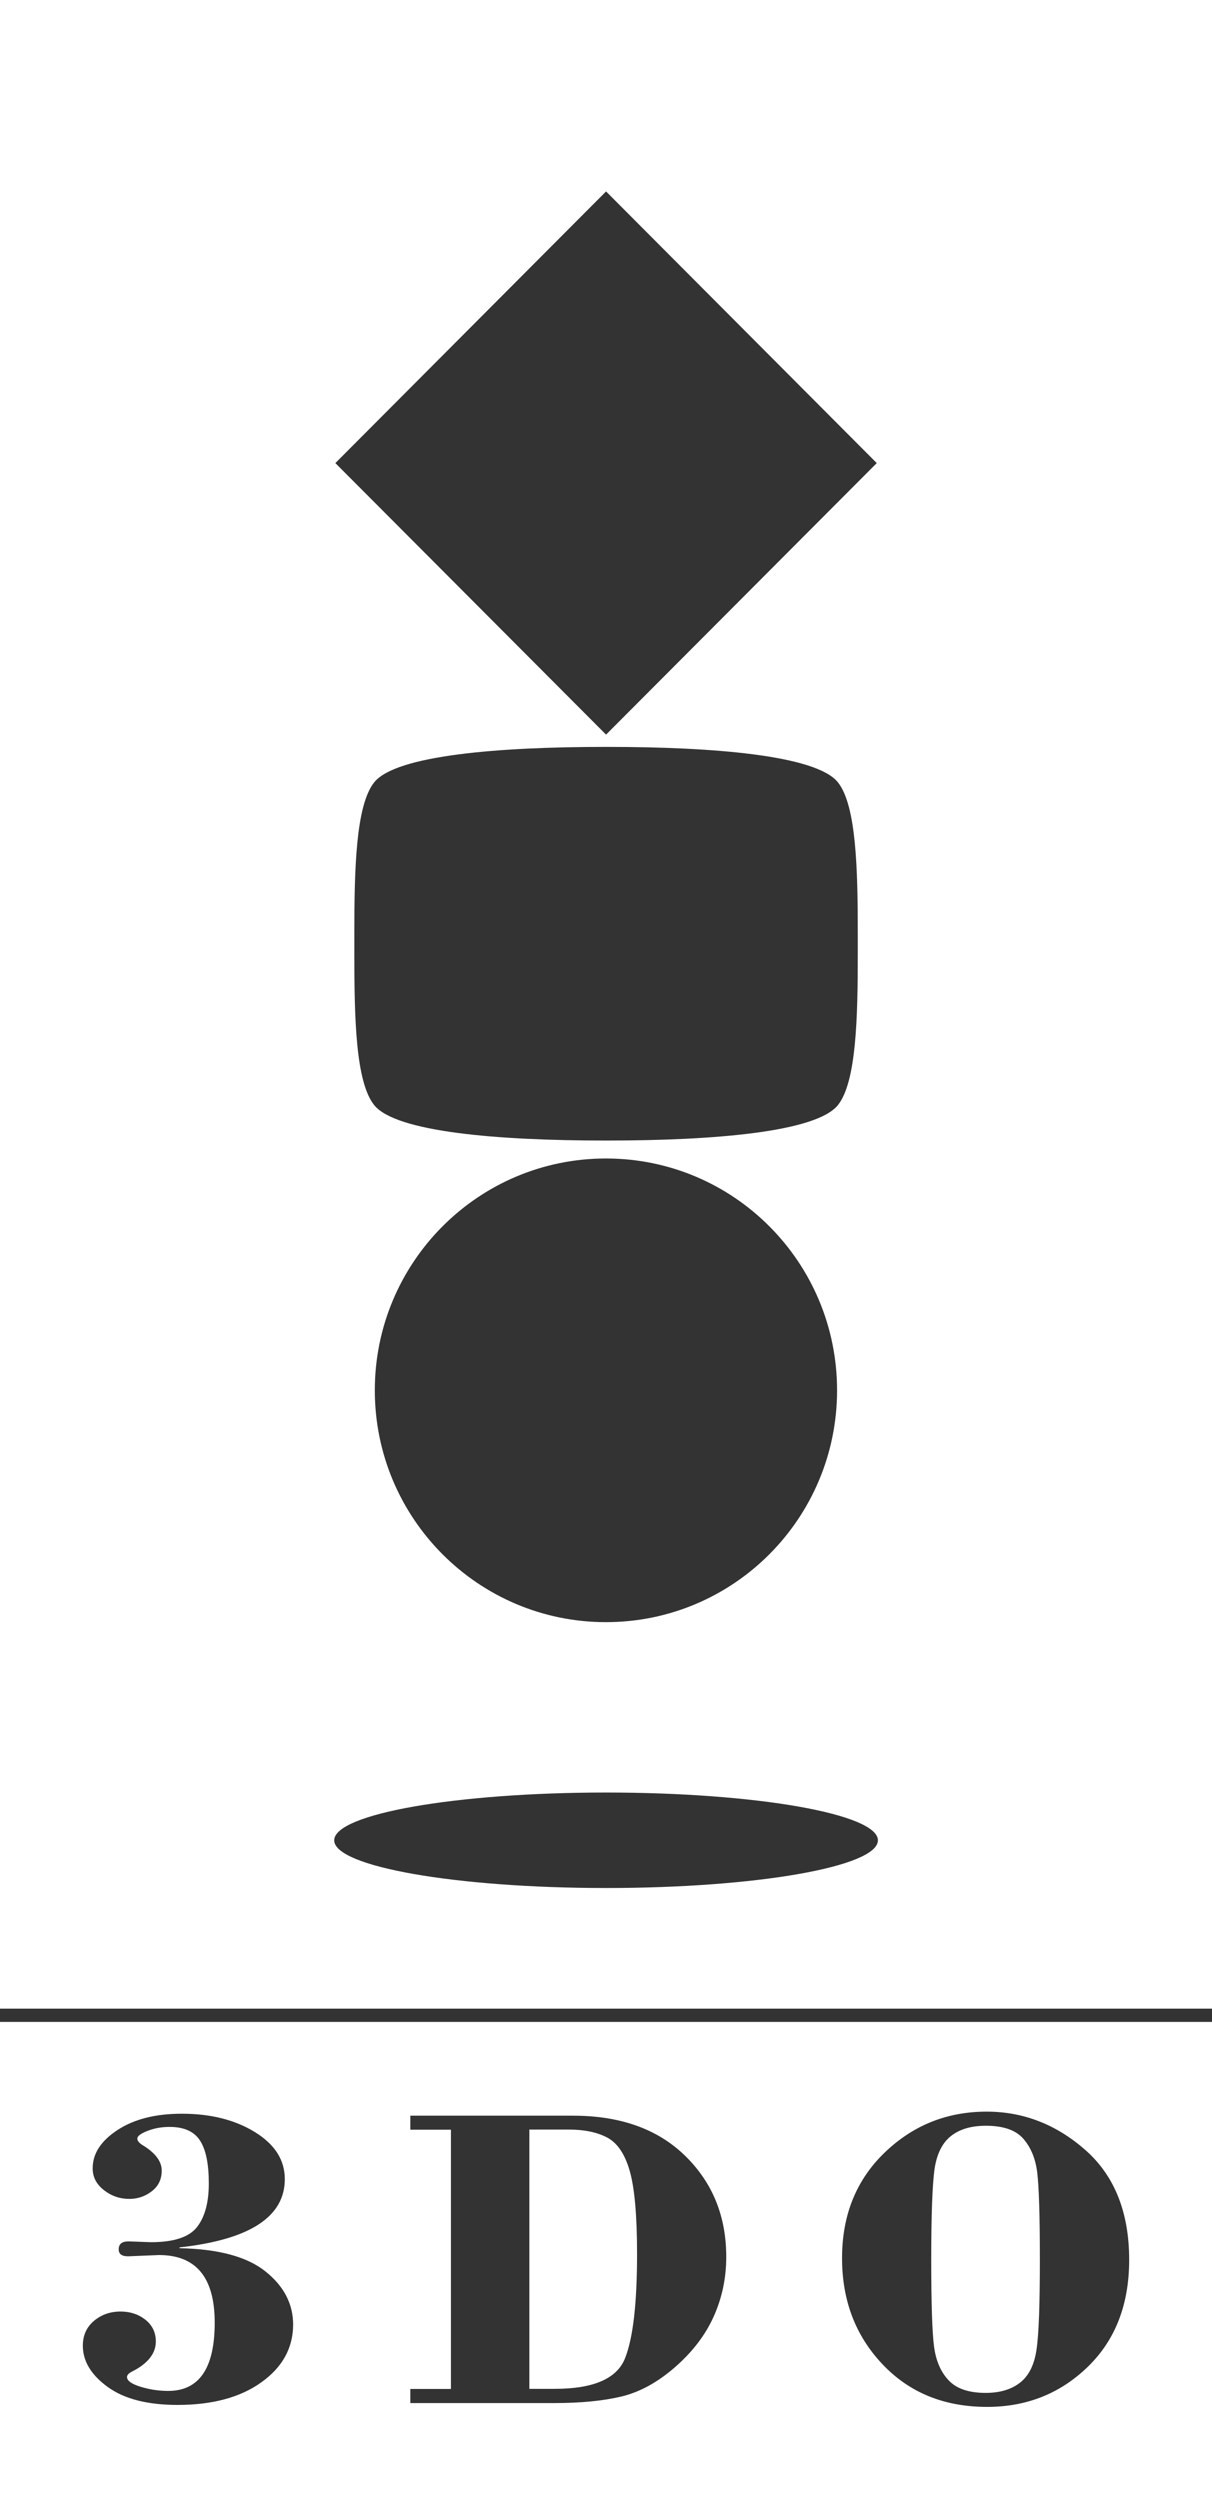 <?xml version="1.0" encoding="utf-8"?>
<!-- Generator: Adobe Illustrator 25.1.0, SVG Export Plug-In . SVG Version: 6.00 Build 0)  -->
<svg version="1.1" id="Layer_1" xmlns="http://www.w3.org/2000/svg" xmlns:xlink="http://www.w3.org/1999/xlink" x="0px" y="0px"
	 viewBox="0 0 1047.7 2160" style="enable-background:new 0 0 1047.7 2160;" xml:space="preserve">
<rect x="0" y="0" width="1047.7" height="2160" fill="#333333" stroke="none"/>
<style type="text/css">
	.st0{fill:#FFFFFF;}
	.st1{fill:url(#SVGID_1_);}
	.st2{fill:#888888;}
	.st3{fill:#FF0000;}
	.st4{fill:#0000A0;}
	.st5{fill:url(#SVGID_2_);}
	.st6{fill:url(#SVGID_3_);}
	.st7{fill:url(#SVGID_4_);}
	.st8{fill:none;stroke:#000000;stroke-width:11.479;stroke-miterlimit:10;}
	.st9{fill:url(#SVGID_5_);}
	.st10{fill:url(#SVGID_6_);}
	.st11{fill:url(#SVGID_7_);}
	.st12{fill:url(#SVGID_8_);}
	.st13{fill:url(#SVGID_9_);}
	.st14{fill:url(#SVGID_10_);}
	.st15{fill:url(#SVGID_11_);}
	.st16{fill:url(#SVGID_12_);}
	.st17{fill:url(#SVGID_13_);}
	.st18{fill:url(#SVGID_14_);}
	.st19{fill:url(#SVGID_15_);}
	.st20{fill:url(#SVGID_16_);}
	.st21{fill:url(#SVGID_17_);}
	.st22{fill:url(#SVGID_18_);}
	.st23{fill:url(#SVGID_19_);}
	.st24{fill:url(#SVGID_20_);}
	.st25{opacity:0.5;}
	.st26{opacity:0.7;}
	.st27{opacity:0.5;fill:#FFFFFF;}
	.st28{opacity:0.7;fill:#FFFFFF;}
</style>
<g>
	<path class="st0" d="M884.5,1847.7c-6.5-7.4-17.3-11.1-32.3-11.1c-12.7,0-22.8,3-30.3,9c-7.5,6-12.2,15.6-14.1,28.8
		c-1.8,13.2-2.8,39-2.8,77.4c0,38,0.8,63.2,2.4,75.4c1.6,12.3,5.8,22.1,12.6,29.3c6.8,7.3,17.5,10.9,32.1,10.9
		c12.1,0,22-2.9,29.6-8.8c7.6-5.9,12.4-15.4,14.3-28.6c2-13.2,2.9-39.2,2.9-77.9c0-38-0.8-63.1-2.3-75.2
		C895.1,1864.8,891,1855.1,884.5,1847.7z"/>
	<path class="st0" d="M0,0v1735.4h1047.7v11.5H0V2160h1047.7V0H0z M523.9,165.4l234,234.7l-234,234.6l-234-234.6L523.9,165.4z
		 M525,985.4h-2.2c-91.3,0-180.8-7.2-199.4-30.7c-16-20.1-17.1-75.2-17.1-131.6v-15.5c0-56.3,1.2-111.5,17.1-131.6
		c18.6-23.5,108.1-30.7,199.4-30.7h2.2c91.3,0,180.8,7.2,199.4,30.7c15.9,20.1,17.1,75.2,17.1,131.6l0,0v15.5
		c0,56.3-1.2,111.5-17.1,131.6C705.7,978.2,616.3,985.4,525,985.4z M723.6,1201.2c0,110.6-89.4,200.3-199.8,200.3
		c-110.4,0-199.8-89.7-199.8-200.3c0-110.6,89.4-200.3,199.8-200.3C634.2,1000.9,723.6,1090.5,723.6,1201.2z M523.9,1631.2
		c-129.8,0-235-18.5-235-41.2c0-22.8,105.2-41.3,235-41.3c129.8,0,235,18.5,235,41.3C758.9,1612.8,653.7,1631.2,523.9,1631.2z
		 M226,2058.2c-18.2,13.1-42.4,19.6-72.5,19.6c-26.1,0-46.2-5.2-60.5-15.6c-14.3-10.4-21.4-22.3-21.4-35.6c0-8.8,3.2-16,9.6-21.4
		c6.4-5.4,14.1-8.1,23-8.1c8.4,0,15.6,2.4,21.5,7.1c6,4.8,9,11,9,18.8c0,10.4-6.9,19.1-20.8,26.1c-2.7,1.4-4.1,2.9-4.1,4.6
		c0,3.2,3.9,6,11.7,8.4c7.8,2.4,15.7,3.6,23.9,3.6c26.8,0,40.2-19.7,40.2-59c0-39-16.1-58.4-48.2-58.4l-26.7,1.1c-5.4,0-8.1-2-8.1-6
		c0-4.6,2.8-6.9,8.5-6.9l19.4,0.7c19.8,0,33.1-4.4,39.9-13.2c6.8-8.8,10.1-21.4,10.1-37.6c0-16.8-2.5-29.1-7.6-37
		c-5.1-7.9-13.9-11.8-26.3-11.8c-6.7,0-13.1,1.1-19,3.4c-5.9,2.3-8.9,4.5-8.9,6.7c0,2.1,1.9,4.2,5.8,6.4
		c10.2,6.5,15.3,13.6,15.3,21.2c0,7.5-2.8,13.4-8.6,17.9c-5.7,4.4-12.2,6.6-19.3,6.6c-8.3,0-15.6-2.5-22.1-7.6
		c-6.5-5.1-9.7-11.3-9.7-18.8c0-12.8,7.2-23.8,21.6-33.2c14.4-9.4,32.9-14,55.5-14c25,0,46,5.3,63.2,15.9
		c17.2,10.6,25.8,24.1,25.8,40.6c0,32.6-30.3,52.3-91,59v0.7c33.5,0.6,58.3,7.3,74.2,20c16,12.7,24,28.1,24,46.1
		C253.3,2028.6,244.2,2045.2,226,2058.2z M617,2001.3c-7.2,16.1-18.4,30.7-33.4,43.8c-15,13.1-30.5,21.6-46.3,25.4
		c-15.8,3.8-35.2,5.7-58.3,5.7H354.7V2064h35.1v-224h-35.1v-12.1h140.8c40.7,0,73,11.5,96.7,34.6c23.7,23.1,35.6,52.2,35.6,87.4
		C627.8,1968.1,624.2,1985.3,617,2001.3z M940.4,2044.8c-23.8,23.1-52.8,34.7-87.1,34.7c-37.1,0-67.3-12.3-90.5-36.9
		c-23.3-24.6-34.9-55.1-34.9-91.6c0-37.1,12.2-67.5,36.8-91.2c24.5-23.6,53.9-35.4,88.2-35.4c31.8,0,60.3,11.1,85.5,33.3
		c25.1,22.2,37.7,53.8,37.7,94.8C976.1,1990.9,964.2,2021.7,940.4,2044.8z"/>
	<path class="st0" d="M524.9,1846.8c-8.7-4.6-19.8-6.9-33.1-6.9l-34.2,0v224h21.9c33.5,0,53.8-8.8,60.8-26.4
		c7-17.6,10.4-47.7,10.4-90.3c0-33.3-2.2-57.3-6.4-71.8C540.1,1860.9,533.6,1851.4,524.9,1846.8z"/>
</g>
</svg>
